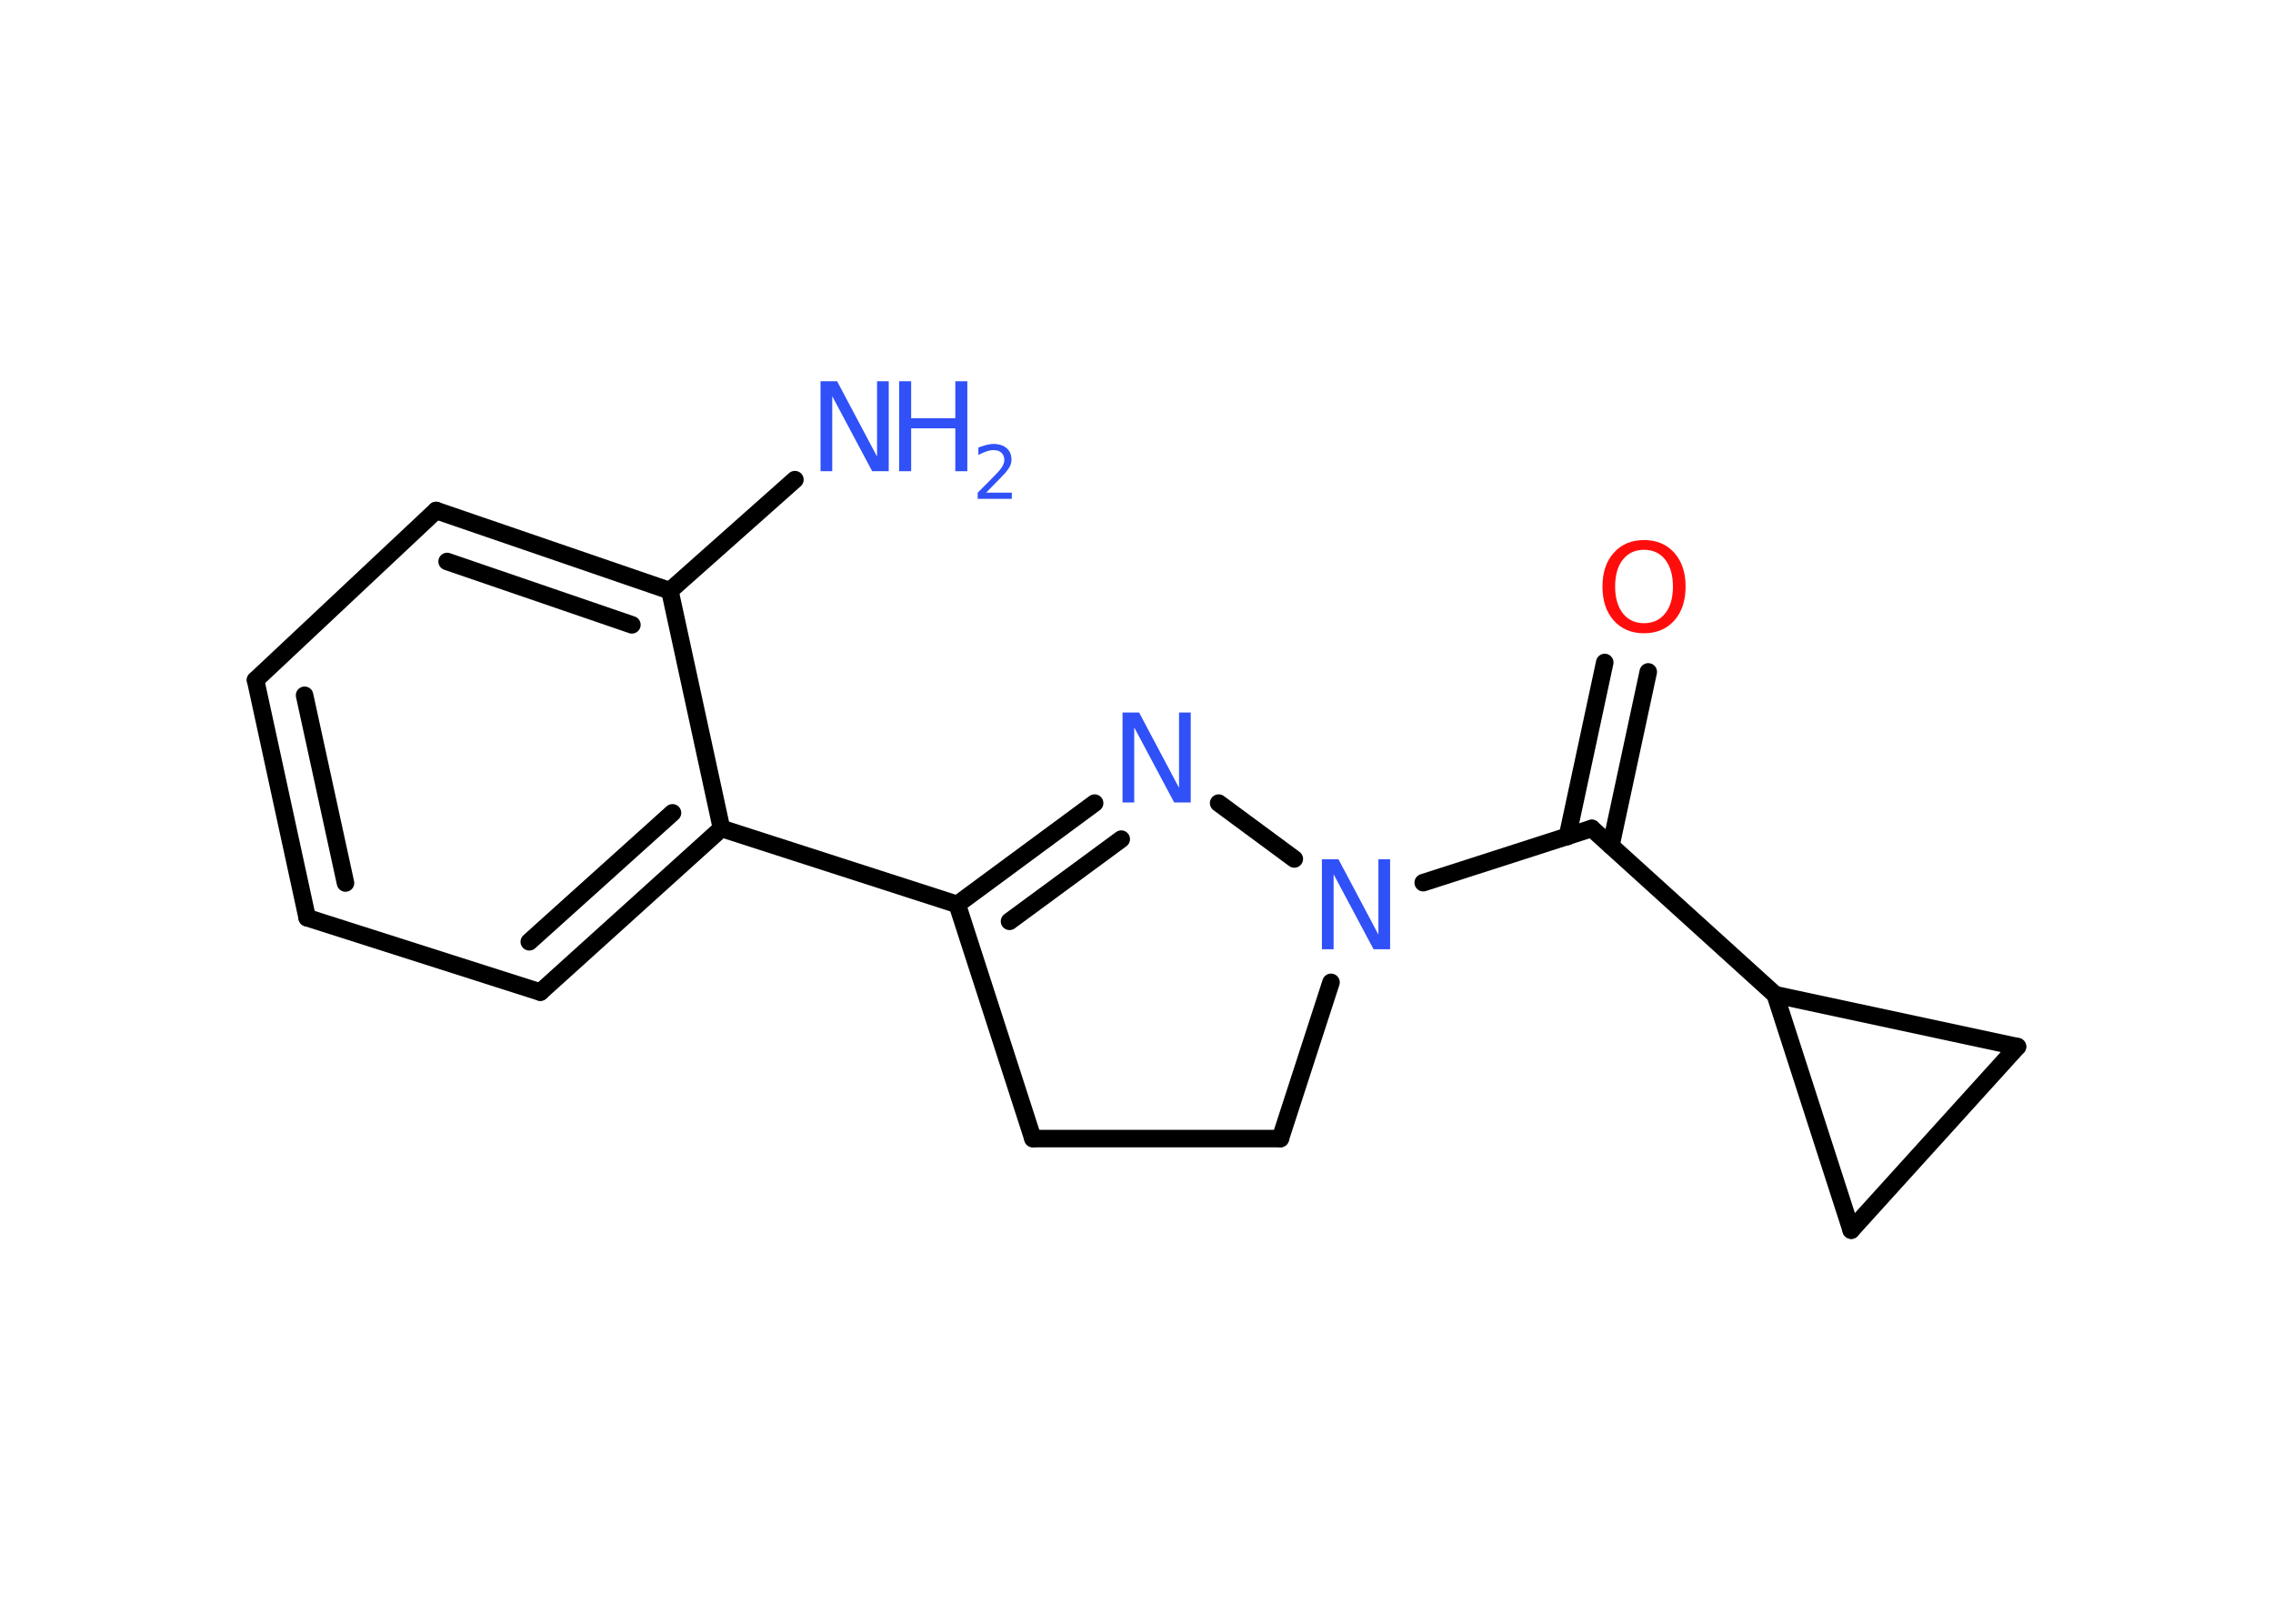 <?xml version='1.0' encoding='UTF-8'?>
<!DOCTYPE svg PUBLIC "-//W3C//DTD SVG 1.1//EN" "http://www.w3.org/Graphics/SVG/1.1/DTD/svg11.dtd">
<svg version='1.2' xmlns='http://www.w3.org/2000/svg' xmlns:xlink='http://www.w3.org/1999/xlink' width='70.0mm' height='50.0mm' viewBox='0 0 70.0 50.0'>
  <desc>Generated by the Chemistry Development Kit (http://github.com/cdk)</desc>
  <g stroke-linecap='round' stroke-linejoin='round' stroke='#000000' stroke-width='.54' fill='#3050F8'>
    <rect x='.0' y='.0' width='70.0' height='50.0' fill='#FFFFFF' stroke='none'/>
    <g id='mol1' class='mol'>
      <line id='mol1bnd1' class='bond' x1='24.48' y1='14.77' x2='20.63' y2='18.19'/>
      <g id='mol1bnd2' class='bond'>
        <line x1='20.63' y1='18.19' x2='13.43' y2='15.72'/>
        <line x1='19.46' y1='19.24' x2='13.77' y2='17.29'/>
      </g>
      <line id='mol1bnd3' class='bond' x1='13.43' y1='15.72' x2='7.87' y2='20.94'/>
      <g id='mol1bnd4' class='bond'>
        <line x1='7.87' y1='20.94' x2='9.46' y2='28.26'/>
        <line x1='9.38' y1='21.41' x2='10.64' y2='27.19'/>
      </g>
      <line id='mol1bnd5' class='bond' x1='9.46' y1='28.26' x2='16.64' y2='30.55'/>
      <g id='mol1bnd6' class='bond'>
        <line x1='16.64' y1='30.55' x2='22.22' y2='25.51'/>
        <line x1='16.3' y1='29.0' x2='20.71' y2='25.03'/>
      </g>
      <line id='mol1bnd7' class='bond' x1='20.63' y1='18.19' x2='22.22' y2='25.51'/>
      <line id='mol1bnd8' class='bond' x1='22.22' y1='25.51' x2='29.48' y2='27.85'/>
      <g id='mol1bnd9' class='bond'>
        <line x1='33.71' y1='24.73' x2='29.48' y2='27.85'/>
        <line x1='34.53' y1='25.84' x2='31.09' y2='28.37'/>
      </g>
      <line id='mol1bnd10' class='bond' x1='37.53' y1='24.73' x2='39.86' y2='26.45'/>
      <line id='mol1bnd11' class='bond' x1='43.83' y1='27.18' x2='49.02' y2='25.51'/>
      <g id='mol1bnd12' class='bond'>
        <line x1='48.27' y1='25.76' x2='49.42' y2='20.4'/>
        <line x1='49.61' y1='26.04' x2='50.76' y2='20.69'/>
      </g>
      <line id='mol1bnd13' class='bond' x1='49.02' y1='25.51' x2='54.67' y2='30.63'/>
      <line id='mol1bnd14' class='bond' x1='54.67' y1='30.63' x2='62.13' y2='32.23'/>
      <line id='mol1bnd15' class='bond' x1='62.13' y1='32.23' x2='57.01' y2='37.88'/>
      <line id='mol1bnd16' class='bond' x1='54.67' y1='30.63' x2='57.01' y2='37.88'/>
      <line id='mol1bnd17' class='bond' x1='40.99' y1='30.25' x2='39.43' y2='35.06'/>
      <line id='mol1bnd18' class='bond' x1='39.43' y1='35.06' x2='31.81' y2='35.06'/>
      <line id='mol1bnd19' class='bond' x1='29.48' y1='27.85' x2='31.81' y2='35.06'/>
      <g id='mol1atm1' class='atom'>
        <path d='M25.28 11.74h.5l1.23 2.32v-2.32h.36v2.77h-.51l-1.23 -2.31v2.31h-.36v-2.77z' stroke='none'/>
        <path d='M27.69 11.74h.37v1.14h1.36v-1.14h.37v2.77h-.37v-1.32h-1.36v1.32h-.37v-2.77z' stroke='none'/>
        <path d='M30.38 15.17h.78v.19h-1.05v-.19q.13 -.13 .35 -.35q.22 -.22 .28 -.29q.11 -.12 .15 -.21q.04 -.08 .04 -.16q.0 -.13 -.09 -.22q-.09 -.08 -.24 -.08q-.11 .0 -.22 .04q-.12 .04 -.25 .11v-.23q.14 -.05 .25 -.08q.12 -.03 .21 -.03q.26 .0 .41 .13q.15 .13 .15 .35q.0 .1 -.04 .19q-.04 .09 -.14 .21q-.03 .03 -.18 .19q-.15 .15 -.42 .43z' stroke='none'/>
      </g>
      <path id='mol1atm9' class='atom' d='M34.58 21.94h.5l1.23 2.32v-2.32h.36v2.77h-.51l-1.23 -2.31v2.31h-.36v-2.77z' stroke='none'/>
      <path id='mol1atm10' class='atom' d='M40.72 26.46h.5l1.23 2.32v-2.32h.36v2.77h-.51l-1.23 -2.31v2.31h-.36v-2.77z' stroke='none'/>
      <path id='mol1atm12' class='atom' d='M50.63 16.93q-.41 .0 -.65 .3q-.24 .3 -.24 .83q.0 .52 .24 .83q.24 .3 .65 .3q.41 .0 .65 -.3q.24 -.3 .24 -.83q.0 -.52 -.24 -.83q-.24 -.3 -.65 -.3zM50.63 16.63q.58 .0 .93 .39q.35 .39 .35 1.04q.0 .66 -.35 1.05q-.35 .39 -.93 .39q-.58 .0 -.93 -.39q-.35 -.39 -.35 -1.05q.0 -.65 .35 -1.04q.35 -.39 .93 -.39z' stroke='none' fill='#FF0D0D'/>
    </g>
  </g>
</svg>
